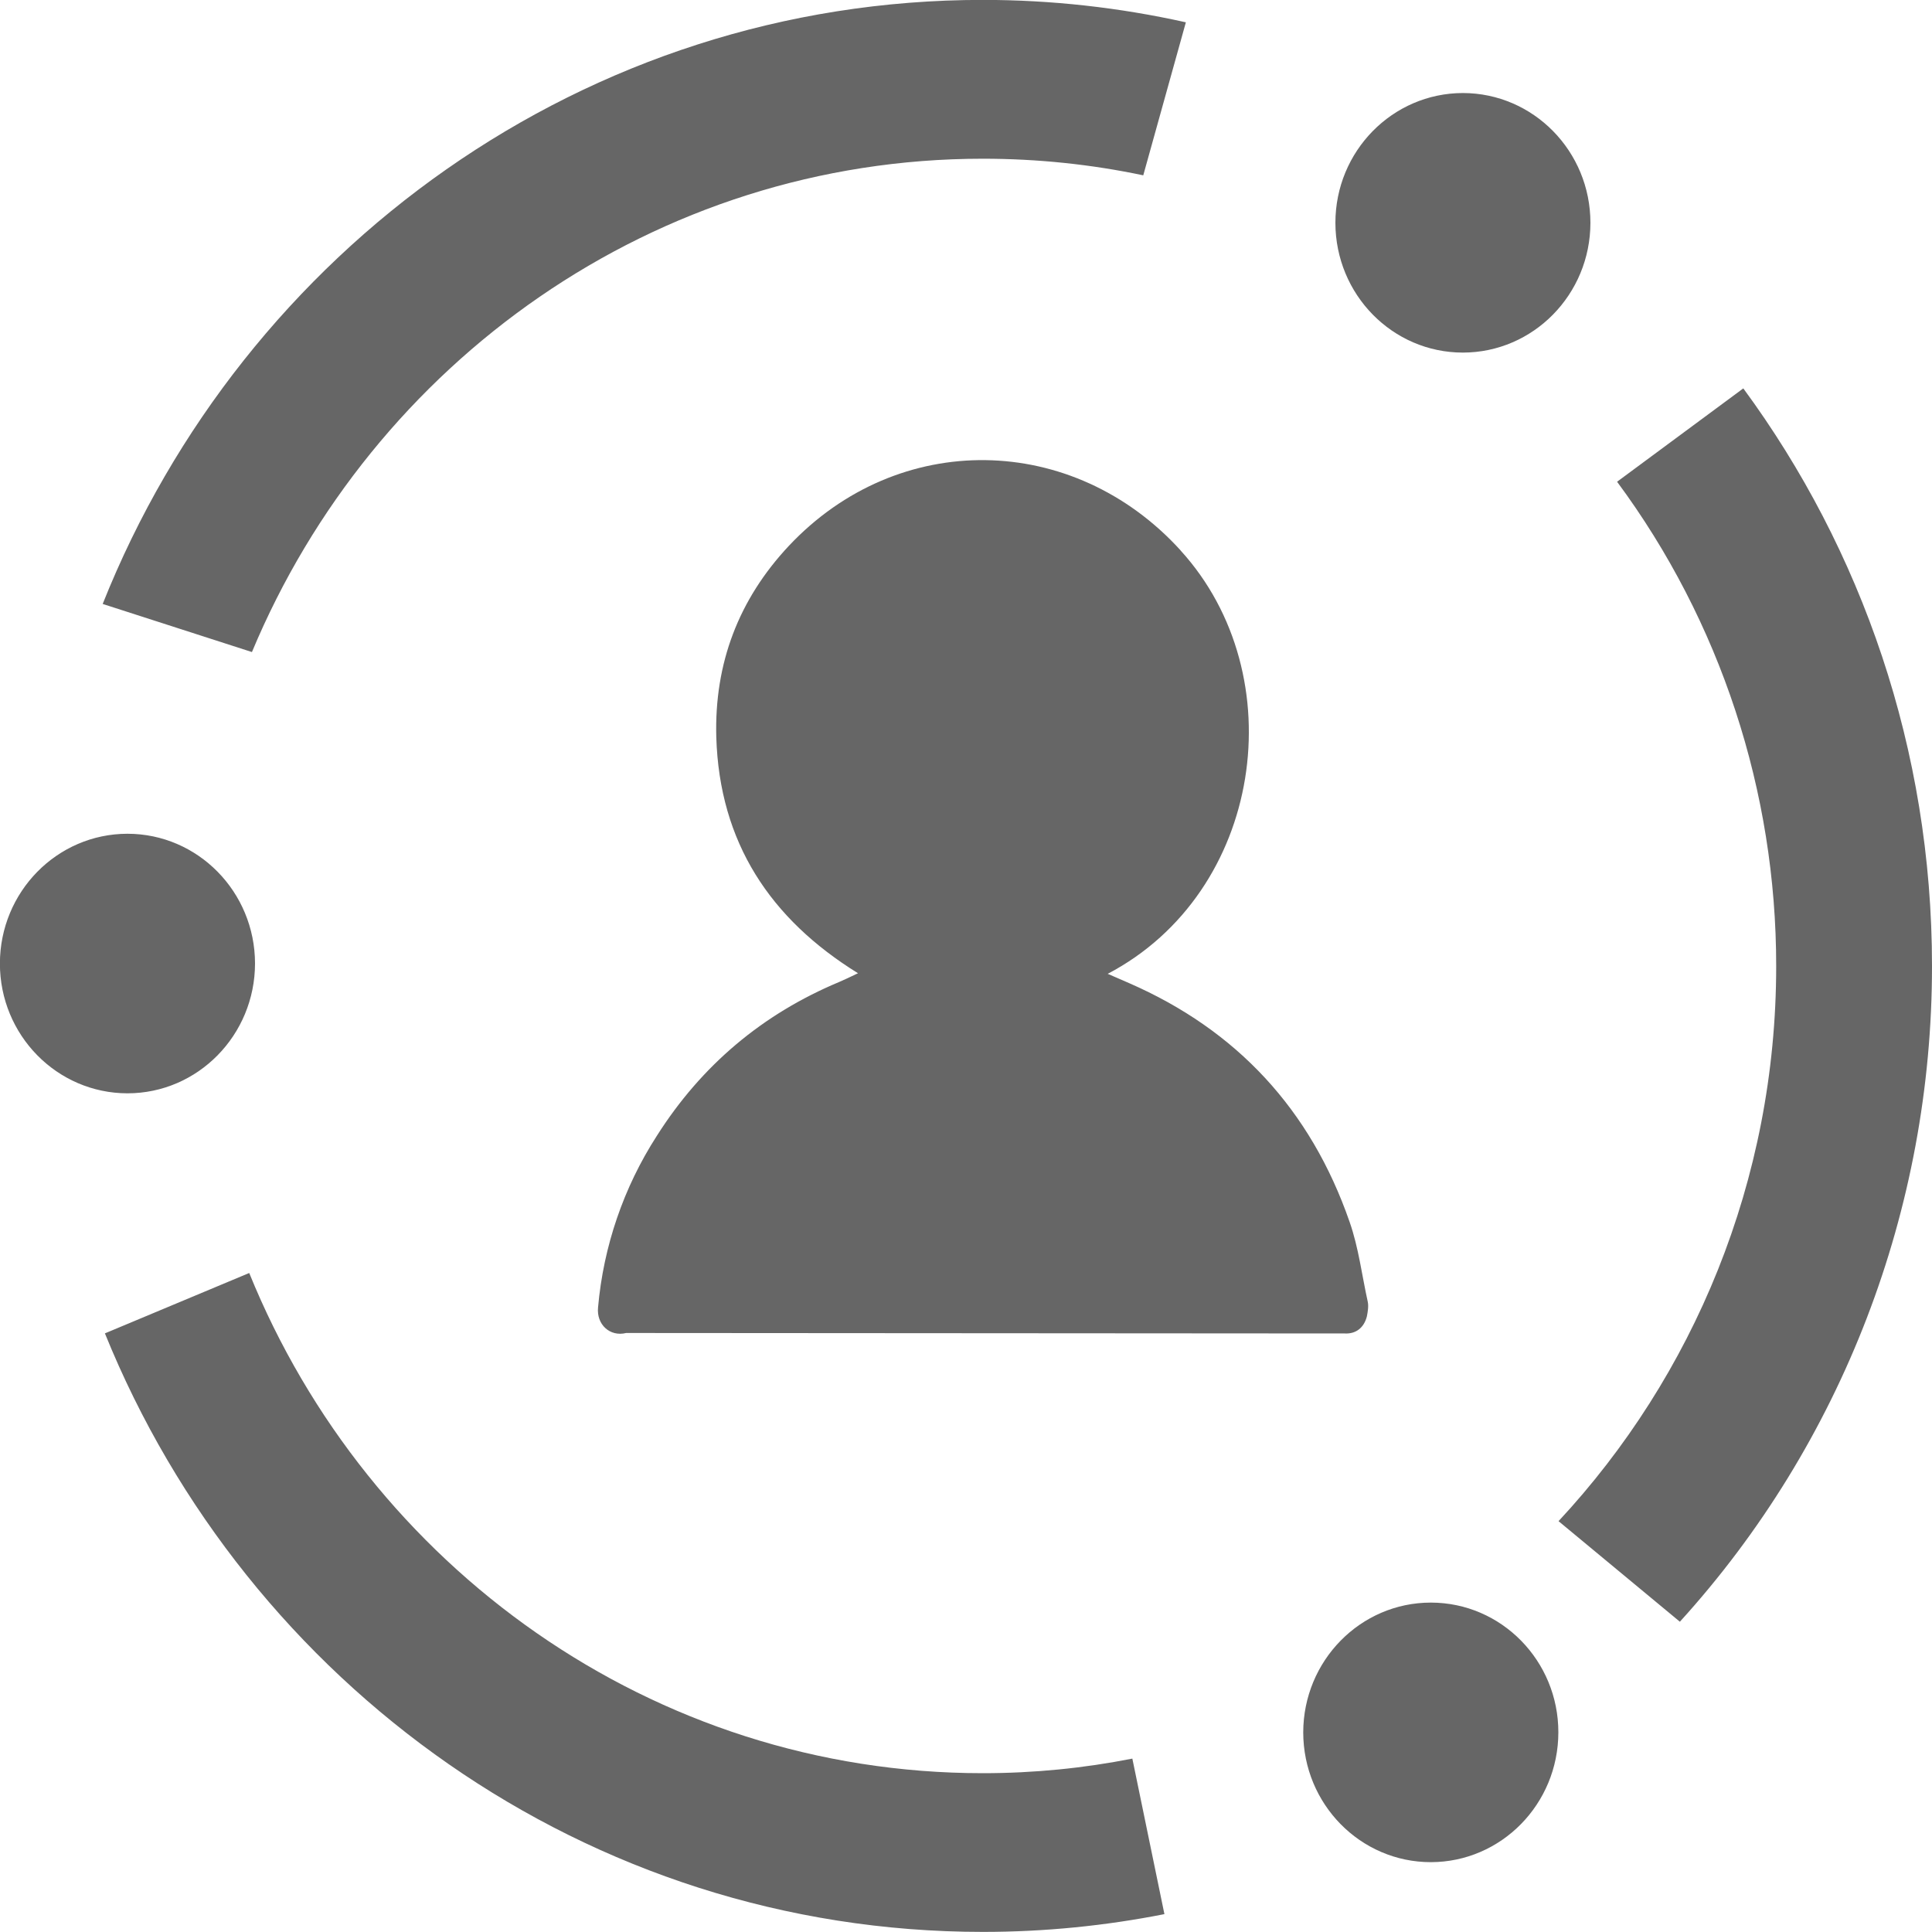 <svg height="20" viewBox="0 0 20 20" width="20" xmlns="http://www.w3.org/2000/svg"><path d="m10.174 18.356c-3.422 0-6.362-2.142-7.594-5.178l-1.494.625c1.473 3.634 4.993 6.196 9.089 6.196.642 0 1.271-.064 1.879-.184l-.332-1.61c-.501.099-1.019.151-1.548.151zm0-16.713c.568 0 1.126.059 1.661.172l.441-1.584v0c-.69-.154-1.395-.232-2.102-.232-4.116 0-7.652 2.591-9.111 6.253l1.545.498c1.251-2.998 4.17-5.107 7.567-5.107zm7.872 2.378-1.306.966-0-0c1.07 1.445 1.648 3.206 1.647 5.015 0 2.222-.858 4.246-2.253 5.745l1.256 1.041h0c1.679-1.848 2.611-4.272 2.61-6.789 0-2.241-.728-4.312-1.953-5.978zm-5.825 1.676c-1.111-1.221-2.921-1.254-4.056-.045-.518.553-.771 1.214-.75 1.979.033 1.091.559 1.882 1.467 2.444-.026.011-.035.017-.044.021l0-0c-.05.024-.1.047-.15.069-.794.332-1.425.862-1.889 1.594l0-0c-.343.532-.552 1.142-.608 1.775-.018.177.123.307.291.265l7.443.005c.111.005.195-.059.225-.177.009-.047.019-.104.009-.151-.061-.276-.095-.562-.188-.827-.404-1.164-1.169-1.986-2.283-2.472-.072-.033-.144-.061-.221-.096 1.608-.844 1.933-3.089.754-4.383zm2.923-2.047h0c.729-.001 1.319-.602 1.32-1.343v0c-0-.742-.591-1.343-1.32-1.344-.729.001-1.32.602-1.32 1.344v0c.001.742.591 1.343 1.32 1.343zm-12.504 6.324v-0c-.001-.742-.592-1.343-1.321-1.343h-0c-.729.001-1.319.602-1.32 1.343v-0c0.0.742.591 1.343 1.32 1.344h-0c.729-0 1.32-.602 1.321-1.344zm12.172 6.616h0c-.729 0-1.32.602-1.321 1.344v0c.001.742.592 1.343 1.321 1.343h0c.729-.001 1.319-.602 1.32-1.343v0c.001-.742-.59-1.343-1.318-1.344-.001 0-.001 0-.002 0z" fill="#666" fill-rule="evenodd"/></svg>